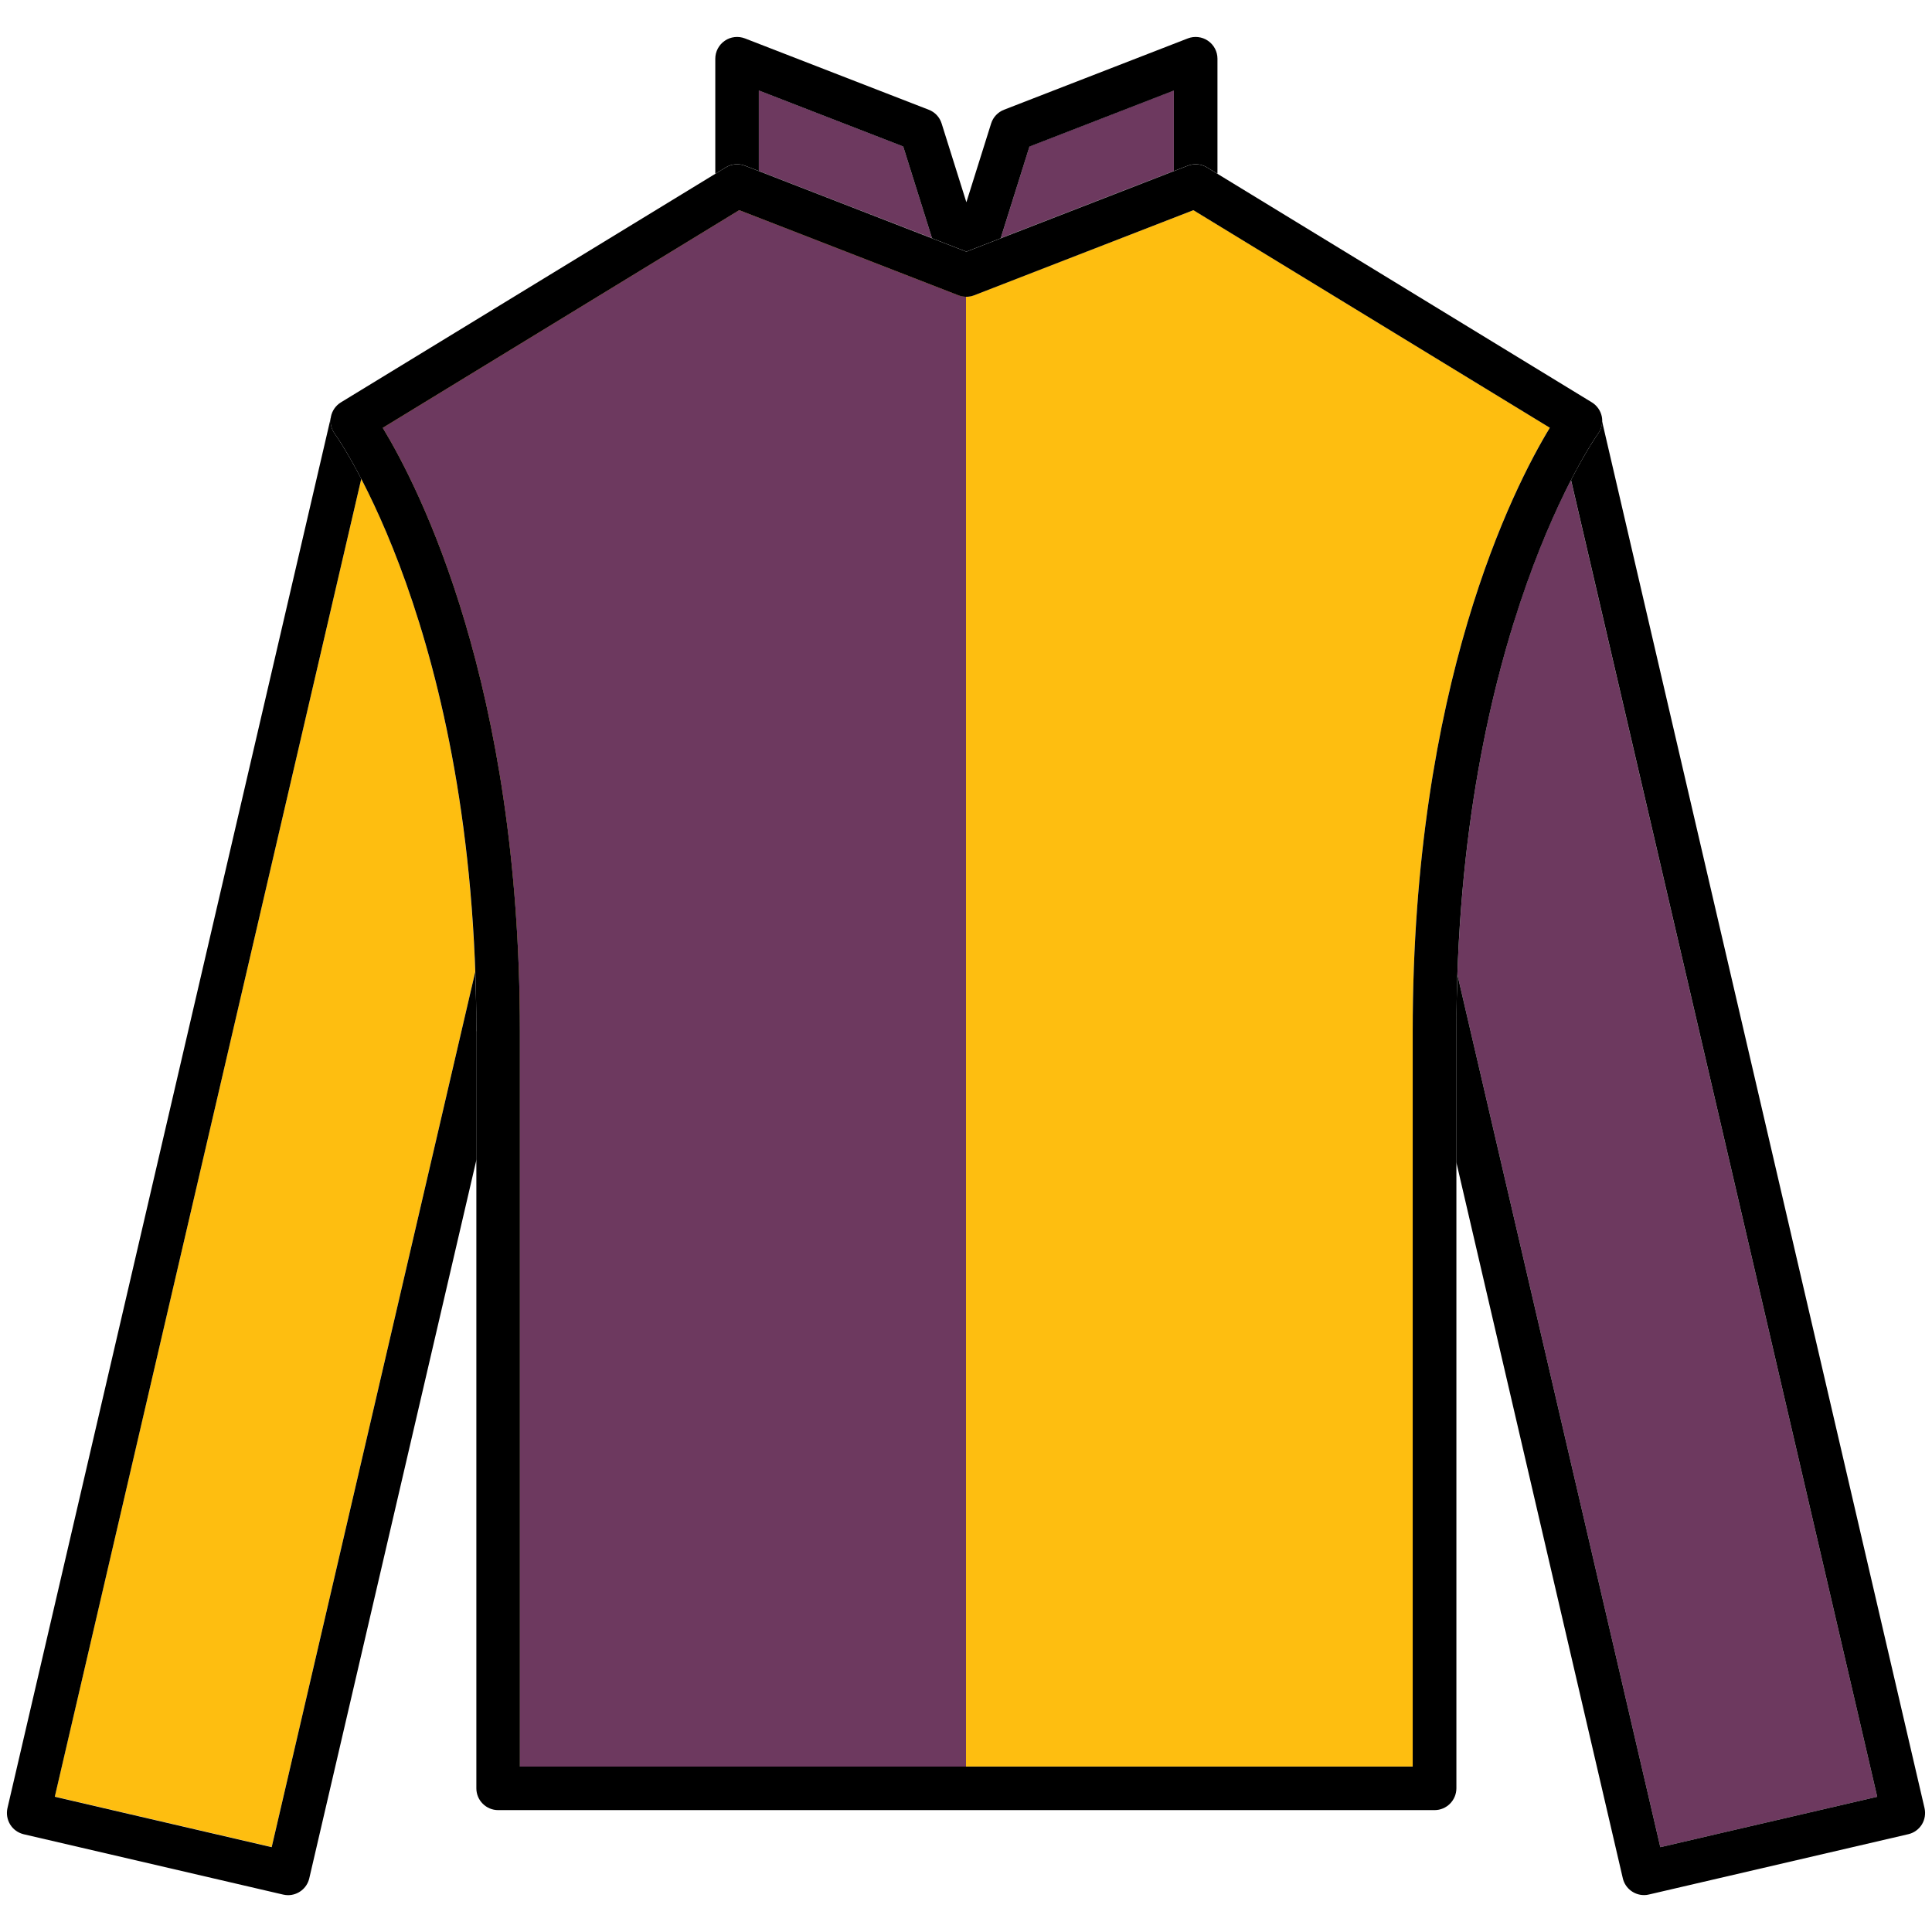 <?xml version="1.0" encoding="utf-8"?>
<!-- Generator: Adobe Illustrator 25.2.0, SVG Export Plug-In . SVG Version: 6.00 Build 0)  -->
<svg version="1.1" id="Layer_1" xmlns="http://www.w3.org/2000/svg" xmlns:xlink="http://www.w3.org/1999/xlink" x="0px" y="0px"
	 viewBox="0 0 256 256" style="enable-background:new 0 0 256 256;" xml:space="preserve">
<style type="text/css">
	.st0{fill:none;}
	.st1{fill:#FEBE10;}
	.st2{fill:#6D395F;}
</style>
<rect class="st0" width="256" height="256"/>
<g id="JACKET_8_">
	<g>
		<path class="st1" d="M129.09,39.11c-0.67,0.26-1.42,0.26-2.09,0L97.95,27.84L50.72,56.67c4.85,7.99,18.17,34.09,18.17,79.97v97.43
			h118.3v-97.43c0-45.87,13.32-71.98,18.17-79.97l-47.22-28.83L129.09,39.11z"/>
		<polygon class="st2" points="123.5,31.56 119.68,19.4 100.55,11.98 100.55,22.66 109.72,26.22 		"/>
		<polygon class="st2" points="155.54,11.98 136.41,19.4 132.6,31.56 148.98,25.2 155.54,22.66 		"/>
		<path class="st1" d="M47.87,63.44L47.87,63.44L7.26,238.06L36,244.74l26.97-115.98C61.76,94.76,52.91,73.14,47.87,63.44z"/>
	</g>
	<g id="pattern_3_">
		<path class="st2" d="M128,234.08V39.32c-0.34-0.01-0.68-0.07-1-0.19L97.95,27.85L50.72,56.69c4.85,7.99,18.17,34.09,18.17,79.97
			v97.43H128z"/>
		<g>
			<path class="st2" d="M220,244.76l28.74-6.68L208.16,63.6c-5.08,9.83-13.89,31.58-15.05,65.53L220,244.76z"/>
		</g>
	</g>
	<path id="chest_8_" d="M190.08,239.85H66.01c-1.59,0-2.89-1.29-2.89-2.89V136.65c0-53.02-18.58-78.92-18.76-79.17
		c-0.48-0.65-0.66-1.47-0.51-2.27c0.16-0.79,0.64-1.48,1.33-1.9l50.98-31.12c0.77-0.47,1.71-0.55,2.55-0.23l29.34,11.39l29.34-11.39
		c0.84-0.32,1.78-0.24,2.55,0.23l50.98,31.12c0.69,0.42,1.17,1.11,1.33,1.9c0.16,0.79-0.03,1.62-0.51,2.27
		c-0.18,0.25-18.76,26.35-18.76,79.17v100.31C192.97,238.56,191.68,239.85,190.08,239.85z M68.89,234.08h118.3v-97.43
		c0-45.87,13.32-71.98,18.17-79.97l-47.23-28.83l-29.05,11.28c-0.67,0.26-1.42,0.26-2.09,0L97.95,27.85L50.72,56.69
		c4.85,7.99,18.17,34.09,18.17,79.97V234.08z"/>
	<g id="sleeves_8_">
		<path d="M255.01,239.58L212.29,55.85c-0.02,0.58-0.2,1.15-0.55,1.63c-0.05,0.07-1.5,2.11-3.57,6.12l40.57,174.48L220,244.76
			l-26.89-115.63c-0.08,2.45-0.14,4.95-0.14,7.52V154l22.06,94.88c0.31,1.33,1.5,2.23,2.81,2.23c0.22,0,0.44-0.02,0.66-0.08
			l34.36-7.99c0.75-0.17,1.39-0.64,1.8-1.29C255.05,241.11,255.18,240.32,255.01,239.58z"/>
		<path d="M63.12,136.65c0-2.7-0.06-5.31-0.15-7.87L36,244.76l-28.74-6.68L47.87,63.45c-2.04-3.91-3.46-5.9-3.51-5.97
			c-0.47-0.64-0.65-1.44-0.51-2.21L0.99,239.58c-0.17,0.75-0.04,1.53,0.36,2.18c0.4,0.65,1.05,1.11,1.8,1.29l34.36,7.99
			c0.22,0.05,0.44,0.08,0.66,0.08c1.31,0,2.5-0.9,2.81-2.23l22.16-95.27V136.65z"/>
	</g>
	<path id="collar_8_" d="M96.16,22.18c0.77-0.47,1.71-0.55,2.55-0.23l29.34,11.39l29.34-11.39c0.84-0.32,1.78-0.24,2.55,0.23
		l1.38,0.84V7.78c0-0.95-0.47-1.84-1.26-2.38c-0.79-0.54-1.79-0.65-2.67-0.31l-24.35,9.45c-0.82,0.32-1.45,0.99-1.71,1.82
		l-3.28,10.44l-3.28-10.44c-0.26-0.84-0.89-1.51-1.71-1.82L98.71,5.09c-0.89-0.34-1.89-0.23-2.67,0.31
		c-0.79,0.54-1.26,1.43-1.26,2.38v15.25L96.16,22.18z M136.41,19.42l19.13-7.42v10.68l-22.95,8.91L136.41,19.42z M100.55,11.99
		l19.13,7.42l3.82,12.16l-22.95-8.91V11.99z"/>
</g>
</svg>
